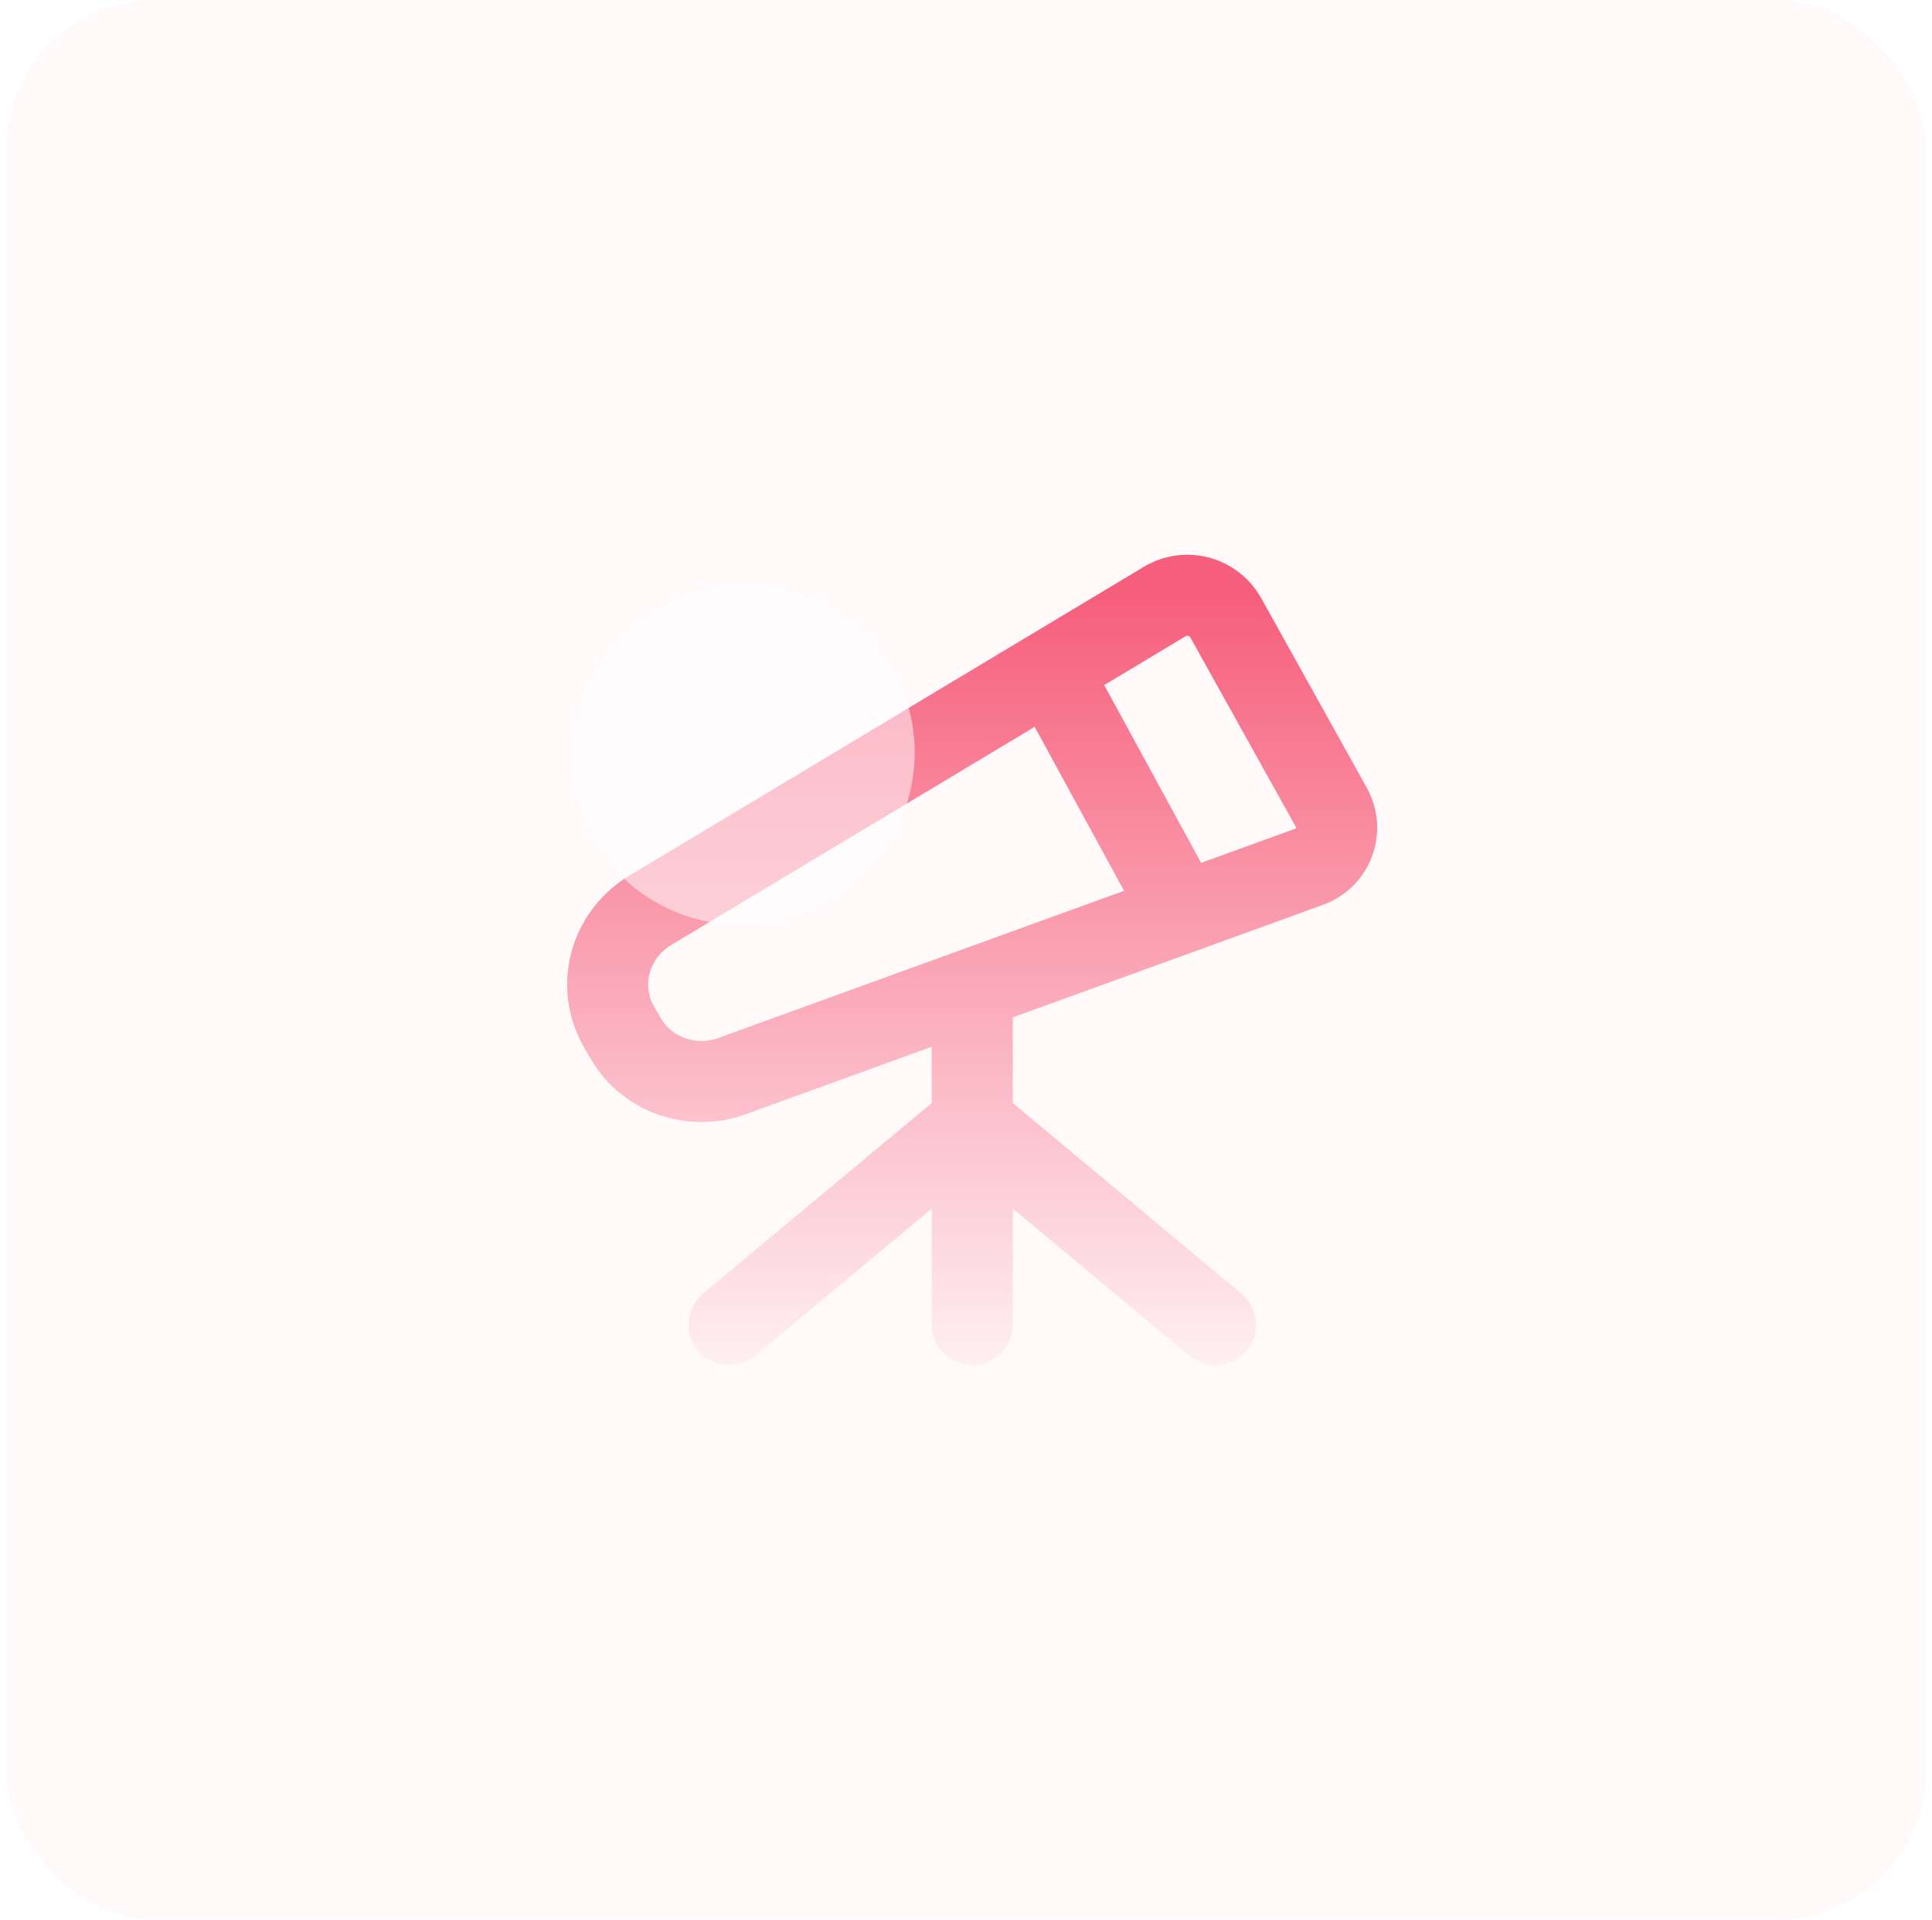 <svg width="155" height="154" viewBox="0 0 155 154" fill="none" xmlns="http://www.w3.org/2000/svg">
<rect x="0.5" width="154" height="154" rx="12" fill="#FFF9FA"/>
<path d="M58.5 106.25L78 90L97.5 106.25M78 80.25V106.25M84.5 54.25L94.25 72.125M49.706 82.453L50.245 83.367C51.935 86.227 55.523 87.478 58.711 86.324L104.998 69.538C105.454 69.38 105.871 69.125 106.219 68.79C106.567 68.455 106.838 68.048 107.013 67.598C107.188 67.147 107.262 66.664 107.231 66.182C107.201 65.7 107.065 65.23 106.834 64.806L98.319 49.515C97.863 48.724 97.119 48.14 96.243 47.885C95.366 47.631 94.425 47.725 93.616 48.15L93.434 48.254L52.179 73.012C48.864 75.004 47.769 79.177 49.709 82.453H49.706Z" stroke="url(#paint0_linear_545_44946)" stroke-width="6.5" stroke-linecap="round" stroke-linejoin="round"/>
<g filter="url(#filter0_b_545_44946)">
<ellipse cx="59.626" cy="60.541" rx="13.594" ry="13.806" transform="rotate(61.437 59.626 60.541)" fill="white" fill-opacity="0.52"/>
</g>
<defs>
<filter id="filter0_b_545_44946" x="40.678" y="41.708" width="37.897" height="37.666" filterUnits="userSpaceOnUse" color-interpolation-filters="sRGB">
<feFlood flood-opacity="0" result="BackgroundImageFix"/>
<feGaussianBlur in="BackgroundImageFix" stdDeviation="2.594"/>
<feComposite in2="SourceAlpha" operator="in" result="effect1_backgroundBlur_545_44946"/>
<feBlend mode="normal" in="SourceGraphic" in2="effect1_backgroundBlur_545_44946" result="shape"/>
</filter>
<linearGradient id="paint0_linear_545_44946" x1="77.994" y1="47.745" x2="77.994" y2="113.5" gradientUnits="userSpaceOnUse">
<stop stop-color="#F65F7C"/>
<stop offset="1" stop-color="#FFF9FA"/>
</linearGradient>
</defs>
</svg>
